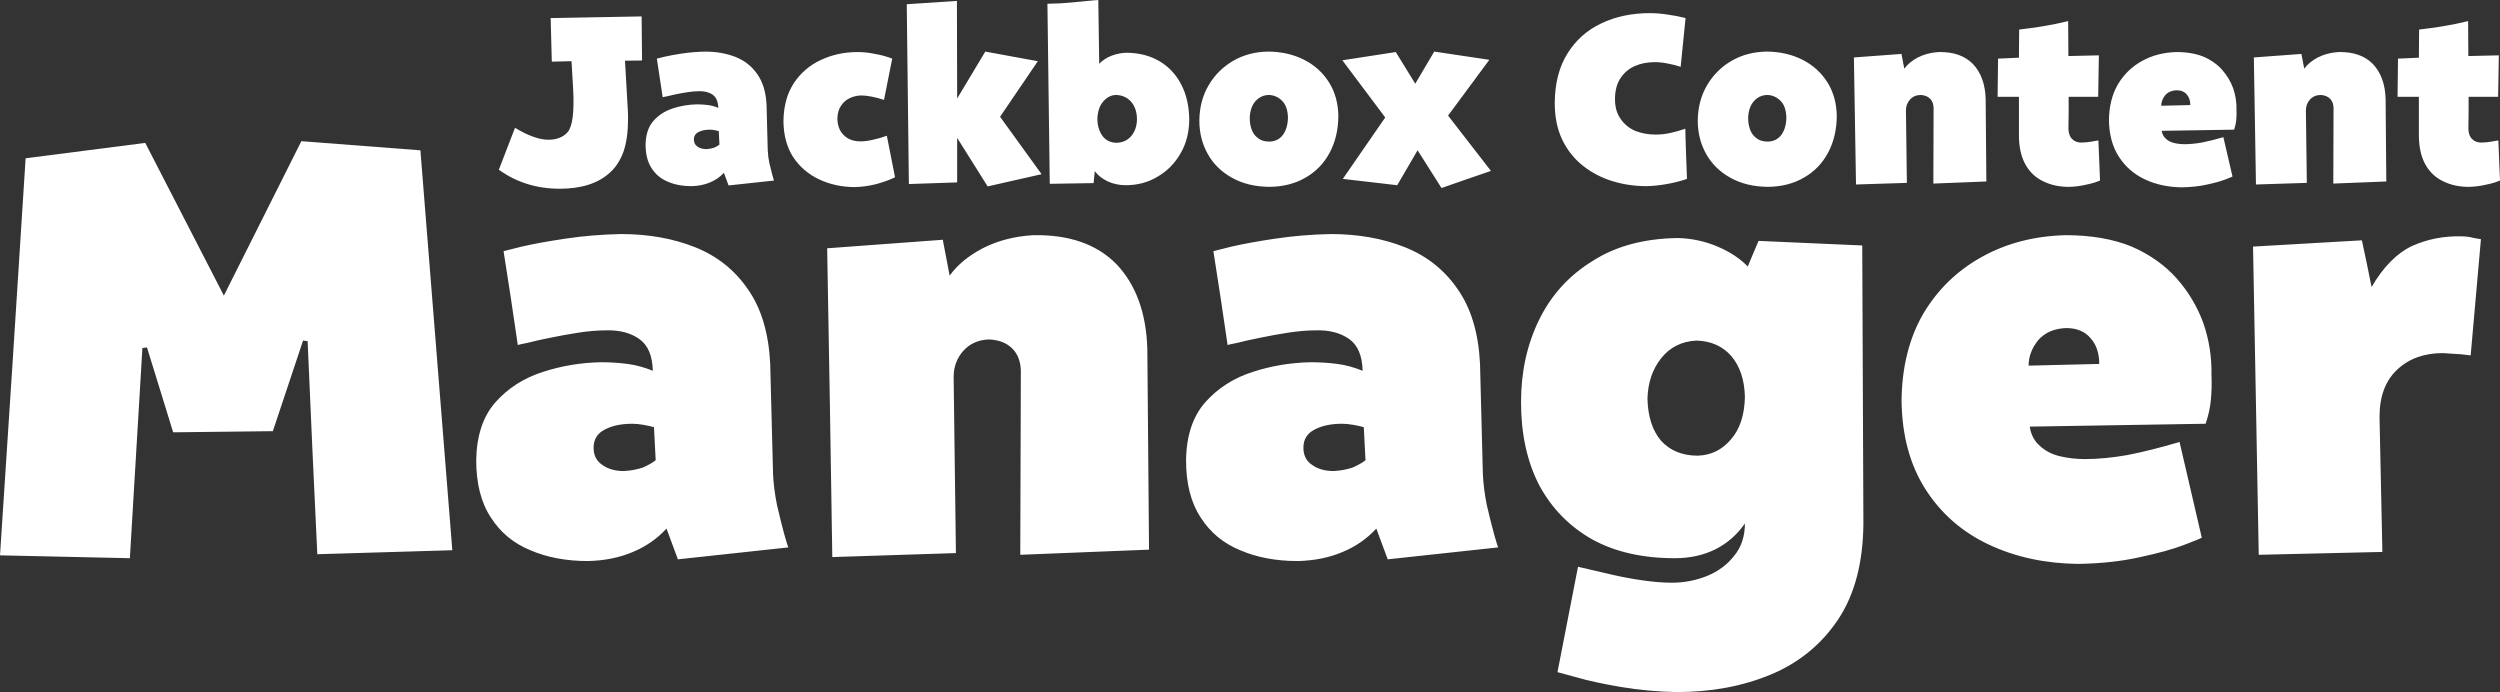 <svg xmlns="http://www.w3.org/2000/svg" viewBox="0 0 108.42 30.013" height="113.437" width="409.778"><rect x="0" y="0" width="108.42" height="30.013" fill="#333333" stroke="none"/><g fill="#fff"><path d="M32.908 107.607q.568-8.597 1.111-17.22l5.188-.667 3.41 6.622 3.36-6.696 5.163.396 1.384 17.343-5.855.173q-.223-4.62-.42-9.24l-.198-.025-1.31 3.929-4.323.049-1.136-3.681-.198.025-.544 9.116-5.632-.124zM61.344 103.482l-.074-1.433q-.173-.05-.445-.1-.272-.049-.494-.049-.717 0-1.186.247-.494.248-.494.791 0 .494.37.741.371.272.94.272.444-.025.815-.148.345-.148.568-.321zm4.966-4.2.123 4.768q.025.642.173 1.383.173.741.321 1.285.148.519.173.544l-4.793.518-.494-1.334q-.617.667-1.457 1.013-.865.37-1.952.395-1.408 0-2.495-.469-1.088-.445-1.705-1.408-.643-.964-.643-2.495.025-1.606.84-2.52.816-.915 2.051-1.31 1.21-.395 2.52-.42.593 0 1.161.074.544.074 1.087.297-.024-.988-.593-1.384-.568-.395-1.433-.37-.543 0-1.186.098-.642.1-1.235.223-.617.123-.988.222-.395.074-.42.099-.296-2.05-.618-4.076l.79-.198q.742-.173 1.903-.346t2.397-.198q1.779 0 3.211.569 1.433.568 2.298 1.828.865 1.235.964 3.212zM73.795 93.92l.297 1.557q.494-.692 1.433-1.186.963-.494 2.174-.568 2.347-.05 3.632 1.26 1.26 1.334 1.334 3.656l.074 8.721-5.584.223.025-8.005q-.025-.593-.37-.939-.371-.37-1.013-.395-.692.025-1.112.494-.42.47-.42 1.137l.099 7.634-5.361.173q-.1-6.696-.223-13.391l5.015-.37zM92.127 103.482l-.074-1.433q-.173-.05-.445-.1-.272-.049-.494-.049-.716 0-1.186.247-.494.248-.494.791 0 .494.37.741.371.272.94.272.444-.025.815-.148.346-.148.568-.321zm4.966-4.2.123 4.768q.025.642.173 1.383.173.741.322 1.285.148.519.172.544l-4.792.518-.495-1.334q-.617.667-1.457 1.013-.865.37-1.952.395-1.408 0-2.495-.469-1.087-.445-1.705-1.408-.642-.964-.642-2.495.024-1.606.84-2.52.815-.915 2.05-1.31 1.21-.395 2.52-.42.593 0 1.161.074.544.074 1.087.297-.024-.988-.592-1.384-.569-.395-1.433-.37-.544 0-1.186.098-.643.1-1.236.223-.617.123-.988.222-.395.074-.42.099-.296-2.05-.617-4.076l.79-.198q.741-.173 1.903-.346 1.16-.173 2.396-.198 1.779 0 3.212.569 1.433.568 2.297 1.828.865 1.235.964 3.212zM106.481 98.293q-.964.05-1.532.766-.568.717-.593 1.754.025 1.161.593 1.829.593.642 1.581.642.865-.025 1.433-.692.593-.667.618-1.853-.025-1.112-.593-1.779-.568-.642-1.507-.667zm2.693-4.323 4.496.198.05 12.08q-.025 2.52-1.087 4.126-1.087 1.631-2.916 2.397-1.828.766-4.1.766-1.236-.025-2.422-.223-1.161-.197-1.927-.42l-.815-.222.89-4.57.42.098 1.062.247q.642.149 1.334.247.691.1 1.26.1.79 0 1.531-.297.717-.297 1.162-.865.469-.568.469-1.408-.494.716-1.26 1.112-.79.395-1.779.395-2.1 0-3.582-.815-1.482-.84-2.298-2.347-.79-1.532-.79-3.607 0-1.977.79-3.583t2.323-2.544q1.507-.964 3.705-.989.89.025 1.705.37.815.347 1.31.866.222-.544.469-1.112zM122.515 97.75q-.766.025-1.21.519-.42.518-.42 1.111l3.063-.074q0-.691-.37-1.111-.371-.445-1.063-.445zm4.916 4.941.964 4.15q-.074.05-.79.322-.717.271-1.878.519-1.186.271-2.693.296-2.15-.025-3.879-.84-1.73-.815-2.742-2.396-1.013-1.582-1.038-3.855.025-2.174.939-3.755.939-1.581 2.545-2.47 1.605-.89 3.631-.94 1.656 0 2.866.495 1.186.519 1.952 1.383.766.865 1.161 1.952.37 1.087.346 2.224.025.543-.025 1.087-.05.519-.222 1.013v.024h-.05l-7.584.124q.074.519.445.84.345.321.864.445.52.123 1.087.123.84 0 1.829-.173 1.012-.197 2.272-.568zM130.618 94.217l4.72-.272q.222 1.013.42 2.026.765-1.31 1.753-1.779.989-.444 2.125-.42.296 0 .568.074.272.05.297.05l-.445 5.04-.42-.05-.79-.05q-1.211 0-1.977.717t-.766 2.05l.124 5.856-5.362.124-.247-13.366z" transform="translate(-32.908 -83.523)"/></g><g fill="#fff"><path d="m60.012 86.157.122 2.114q.01.112.01.224v.214q0 .803-.193 1.382-.204.57-.59.915-.386.356-.935.529-.54.173-1.24.173-.753 0-1.404-.204-.66-.203-1.24-.62l.701-1.82q.417.255.783.387.366.132.66.132.275 0 .479-.081.213-.082.356-.244.162-.183.223-.651.061-.478.02-1.24l-.07-1.19-.855.02-.05-1.89 3.944-.072.02 1.911-.741.01zM64.109 89.796l-.03-.59q-.072-.02-.184-.04-.111-.02-.203-.02-.295 0-.488.101-.203.102-.203.326 0 .203.152.305.153.112.387.112.183-.01.335-.061.142-.061.234-.133zm2.043-1.728.051 1.962q.01.265.071.57.072.305.133.528.06.214.07.224l-1.972.213-.203-.549q-.254.275-.6.417-.356.153-.803.163-.58 0-1.027-.193-.447-.183-.701-.58-.265-.396-.265-1.027.01-.66.346-1.037.335-.376.844-.538.498-.163 1.037-.173.244 0 .478.03.223.03.447.122-.01-.406-.244-.57-.234-.162-.59-.152-.223 0-.488.041-.264.04-.508.091-.254.051-.407.092-.162.03-.173.04-.122-.843-.254-1.677l.326-.081q.305-.071.783-.143.477-.07.986-.08.732 0 1.321.233.59.234.946.752.356.509.396 1.322zM69.223 88.658q.01.478.285.732.264.264.721.264.245 0 .54-.071.294-.061.6-.173l.355 1.8q-.325.162-.803.294-.468.122-.966.133-.834-.01-1.525-.336-.691-.325-1.118-.956-.417-.64-.427-1.565.01-.976.447-1.647.447-.671 1.17-1.007.731-.346 1.605-.346.356 0 .753.082.396.07.742.203l-.356 1.79q-.274-.092-.539-.143-.264-.05-.457-.05-.275.01-.498.121-.234.112-.377.336-.142.213-.152.539zM76.279 88.587l1.8 2.49-2.339.53-1.322-2.105v1.931l-2.094.071q-.05-3.894-.092-7.798l2.176-.142.01 4.23 1.22-2.034 2.278.417-1.637 2.41zM81.332 89.715q.386-.01.63-.285.244-.284.254-.721 0-.468-.244-.763-.254-.295-.67-.305-.316.01-.55.285-.233.264-.254.752.01.366.132.59.112.234.305.345.183.102.397.102zm-2.898 1.78-.101-7.809.59-.02.731-.061.62-.061.265-.02.04 2.765q.224-.234.55-.356.335-.122.66-.122.794.01 1.404.366.6.356.935.996.346.651.356 1.546-.01.823-.376 1.454-.366.64-.987 1.006-.62.376-1.393.376-.406 0-.772-.162-.366-.173-.57-.448-.02.265-.05.519l-1.902.03zM87.96 89.664q.367-.01.58-.284.214-.285.224-.753-.01-.478-.244-.722-.244-.254-.59-.264-.345.01-.58.275-.233.274-.243.732 0 .264.081.488.082.233.275.376.183.152.498.152zm-.04-3.904q.864.01 1.546.356.68.346 1.077.976.397.63.407 1.474-.01.895-.376 1.576-.366.691-1.037 1.078-.671.396-1.576.406-.946-.01-1.627-.396-.681-.376-1.047-1.027-.366-.65-.366-1.454.01-.864.407-1.535.396-.671 1.067-1.057.671-.387 1.525-.397zM97.569 90.935q-1.078.366-2.145.742-.519-.823-1.038-1.637l-.884 1.515-2.359-.274 1.84-2.664-1.86-2.48 2.318-.357.844 1.373.823-1.393 2.39.356-1.79 2.42 1.86 2.4zM102.947 87.824q0 .519.244.854.234.346.63.519.407.162.895.162.315 0 .63-.07.326-.072.651-.184 0 .173.01.407l.02.64q.021.417.042 1.129-.407.142-.875.223-.457.082-.874.092-.793 0-1.505-.224-.712-.223-1.27-.67-.56-.448-.885-1.12-.326-.68-.326-1.595.01-1.292.56-2.156.538-.864 1.474-1.301.925-.437 2.084-.437.376 0 .762.06.397.052.794.153-.102 1.058-.214 2.115-.264-.092-.56-.142-.284-.061-.558-.061-.488 0-.875.172-.386.173-.62.53-.234.355-.234.904zM109.576 89.664q.366-.01.58-.284.213-.285.223-.753-.01-.478-.244-.722-.244-.254-.59-.264-.345.01-.579.275-.234.274-.244.732 0 .264.081.488.082.233.275.376.183.152.498.152zm-.04-3.904q.864.01 1.545.356.681.346 1.078.976.396.63.406 1.474-.01.895-.376 1.576-.366.691-1.037 1.078-.671.396-1.576.406-.945-.01-1.627-.396-.68-.376-1.047-1.027-.366-.65-.366-1.454.01-.864.407-1.535.396-.671 1.067-1.057.671-.387 1.525-.397zM115.371 85.862l.122.64q.204-.284.59-.488.397-.203.895-.234.966-.02 1.494.519.519.549.55 1.505l.03 3.589-2.298.091.01-3.294q-.01-.244-.152-.386-.153-.153-.417-.163-.285.01-.458.203-.172.194-.172.468l.04 3.142-2.206.07q-.04-2.754-.091-5.51l2.063-.152zM123.902 87.722h-1.281v.692q-.01.335-.01.691.01.305.162.447.152.153.386.153.133 0 .305-.02.173-.02.305-.051l.143-.02q.03.864.07 1.738-.02.01-.213.081-.193.061-.498.122-.295.061-.63.072-.64 0-1.129-.245-.488-.233-.762-.721-.275-.488-.285-1.23v-1.709h-.925l.02-1.657.905-.04.01-1.22.315-.041q.295-.03.773-.112.488-.081 1.037-.214l.01 1.515q.661-.02 1.322-.03l-.03 1.8zM127.308 87.438q-.316.01-.499.213-.172.214-.172.458l1.26-.03q0-.285-.152-.458-.153-.183-.437-.183zm2.023 2.033.396 1.708q-.03.02-.325.132-.295.112-.773.214-.488.112-1.108.122-.884-.01-1.596-.346-.712-.335-1.129-.986-.417-.65-.427-1.586.01-.895.387-1.546.386-.65 1.047-1.016.66-.366 1.494-.387.682 0 1.18.204.488.213.803.57.315.355.478.802.152.448.142.915.01.224-.01.448-.02.213-.092.417v.01h-.02l-3.121.05q.03.214.183.346.142.132.356.183.213.051.447.051.346 0 .752-.071.417-.081.936-.234zM132.716 85.862l.122.64q.204-.284.59-.488.397-.203.895-.234.966-.02 1.494.519.519.549.55 1.505l.03 3.589-2.298.091.01-3.294q-.01-.244-.152-.386-.153-.153-.417-.163-.285.01-.458.203-.172.194-.172.468l.04 3.142-2.206.07q-.04-2.754-.091-5.51l2.063-.152zM141.247 87.722h-1.281v.692q-.01.335-.01.691.01.305.162.447.153.153.386.153.133 0 .305-.02.173-.02.305-.051l.143-.02q.03.864.071 1.738-.02.01-.214.081-.193.061-.498.122-.295.061-.63.072-.64 0-1.129-.245-.488-.233-.762-.721-.275-.488-.285-1.23v-1.709h-.925l.02-1.657.905-.04.01-1.22.315-.041q.295-.03.773-.112.488-.081 1.037-.214l.01 1.515q.661-.02 1.322-.03l-.03 1.8z" transform="translate(-32.908 -83.523)"/></g></svg>